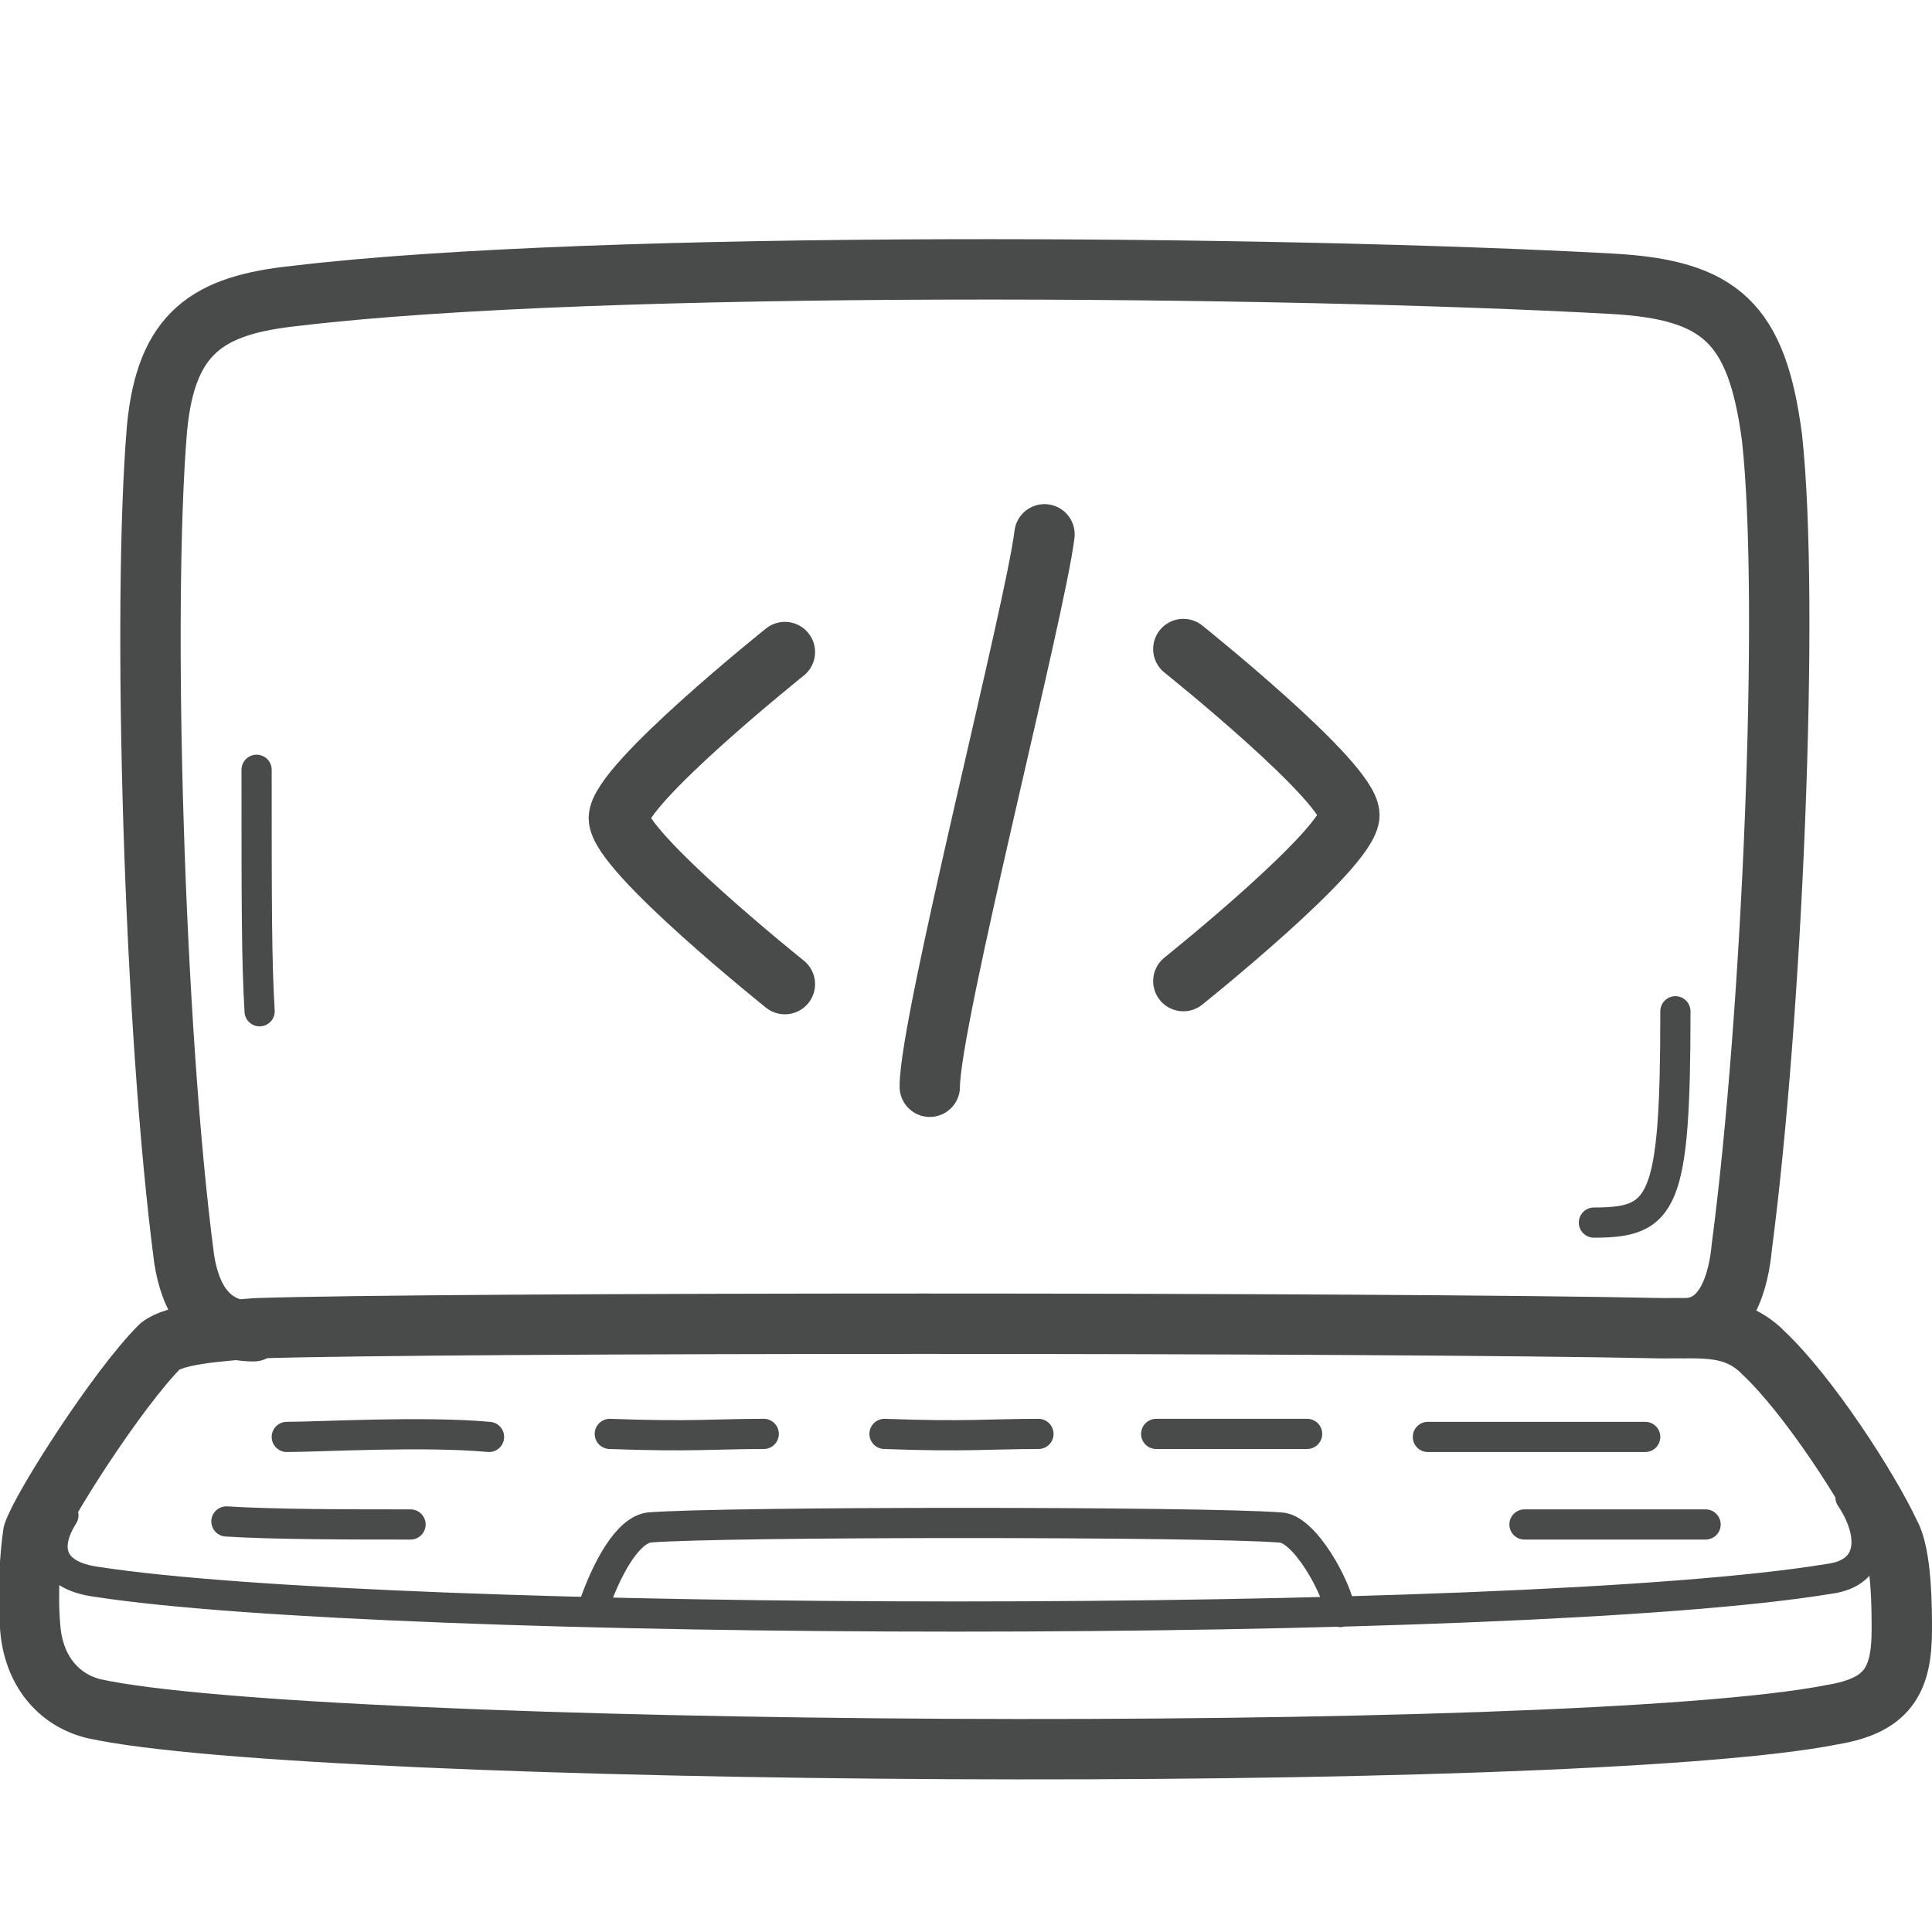 <svg width="64" height="64" viewBox="0 0 64 64" fill="none" xmlns="http://www.w3.org/2000/svg">
<g id="Pictogram-laptop-code" clip-path="url(#clip0_622_41979)">
<g id="stroke-default">
<path id="2px" d="M8.4 44.1C6.9 44.1 6.3 43 6.1 41.7C5.1 34.1 4.7 20.2 5.2 14.2C5.5 11 6.9 10.1 9.8 9.8C19.8 8.6 42.5 8.8 53.4 9.4C57 9.6 58.2 10.7 58.7 14.5C59.3 20 58.7 33.7 57.7 41.3C57.6 42.4 57.2 44 55.8 44M34.6 17.7C34.3 20.2 30.8 33.8 30.8 36M26 21.6C26 21.6 20.5 26 20.5 27.1C20.5 28.2 26 32.6 26 32.6M39.2 32.5C39.2 32.5 44.7 28.1 44.7 27C44.7 25.9 39.2 21.5 39.2 21.5M58.4 44.8C59.9 46.2 61.9 49.3 62.6 50.8C63 51.5 63 53.3 63 54C63 55.7 62.5 56.5 60.7 56.8C52.1 58.5 10.3 58.2 3.1 56.6C1.9 56.3 1.1 55.3 1 53.9C0.9 52.8 1 51.5 1.1 50.8C1.4 49.9 3.9 46 5.3 44.6C5.8 44.2 7.2 44.1 8.5 44C14.6 43.8 45.7 43.8 55.1 44C56.5 44 57.4 43.9 58.3 44.7L58.4 44.8Z" stroke="#494A4A" stroke-width="2" stroke-linecap="round" stroke-linejoin="round"/>
<path id="1px" d="M55.5 33.5C55.5 39.9 55.1 40.5 52.8 40.5M8.5 25.5C8.5 30 8.5 31.8 8.6 33.5M2.1 50.2C1.4 51.3 1.7 52.2 3.2 52.4C12.9 53.9 50.3 54 60.6 52.3C62.1 52.1 62.1 50.8 61.3 49.6M9.5 47.6C10.6 47.6 14 47.4 16.2 47.6M20.2 47.5C22.9 47.6 23.7 47.5 25.3 47.5M29.3 47.5C32 47.6 32.8 47.5 34.4 47.5M38.3 47.5C39.9 47.5 42.6 47.5 43.3 47.5M47.3 47.6C48.9 47.6 53.2 47.6 54.5 47.6M7.5 50.4C9.1 50.5 11.6 50.5 13.6 50.5M50.5 50.5C52.4 50.5 55.1 50.5 56.5 50.5M19.6 53.4C20.1 51.9 20.8 50.7 21.5 50.6C23.9 50.4 39.9 50.4 42.4 50.6C43.2 50.6 44.3 52.6 44.4 53.4" stroke="#494A4A" stroke-linecap="round" stroke-linejoin="round"/>
</g>
</g>
<defs>
<clipPath id="clip0_622_41979">
<rect width="64" height="64" fill="white"/>
</clipPath>
</defs>
</svg>
